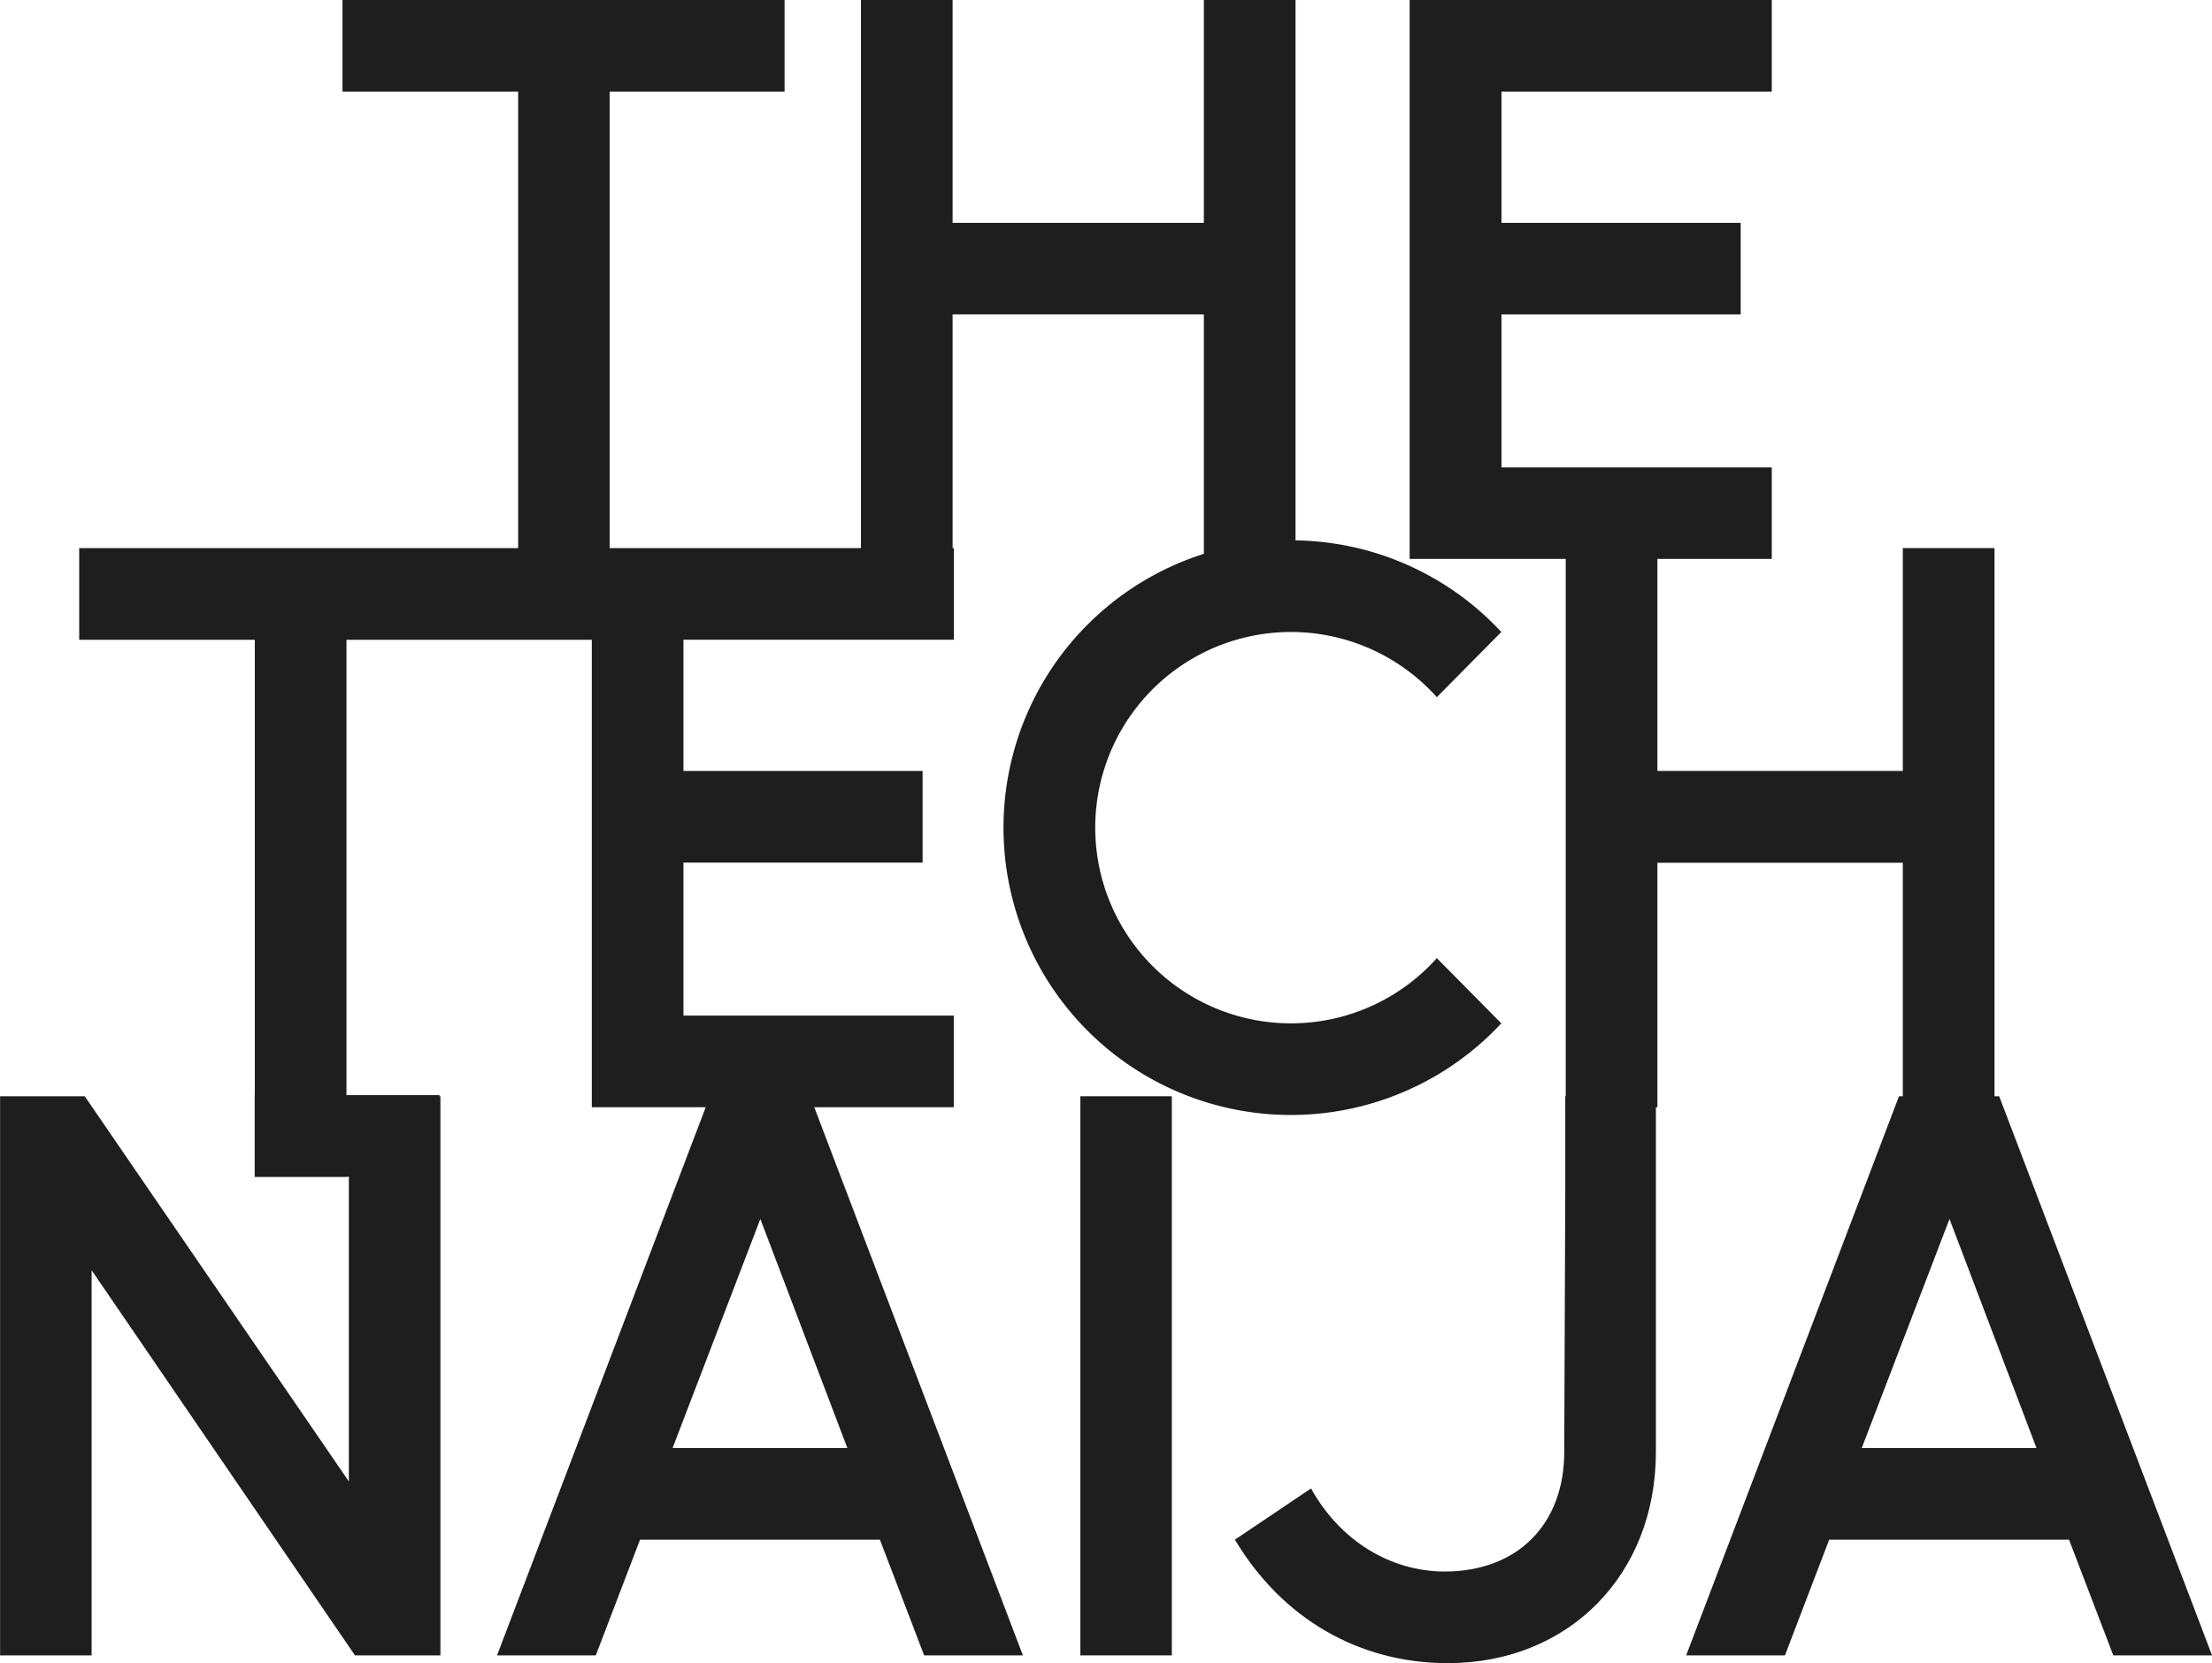<svg id="Layer_1" data-name="Layer 1" xmlns="http://www.w3.org/2000/svg" viewBox="0 0 470.36 353.75"><title>technaija</title><path d="M837.65,842.62V823.13h94v19.49H894.46V942H875V842.62Z" transform="translate(-764.82 -823.13)" style="fill:#1e1e1e"/><path d="M947.89,942V823.13h19.49v47.4h53.43v-47.4h19.49V942h-19.49V890H967.38v52Z" transform="translate(-764.82 -823.13)" style="fill:#1e1e1e"/><path d="M1064.57,942V823.13h77v19.49h-57.48v27.91h50.87V890h-50.87v32.54h57.48V942Z" transform="translate(-764.82 -823.13)" style="fill:#1e1e1e"/><path d="M781.66,939.71v19.5H819v114.21h19.49V959.21h55.78v-19.5Z" transform="translate(-764.82 -823.13)" style="fill:#1e1e1e"/><path d="M890.66,1058.63V939.71h77V959.2H910.15v27.91H961v19.49H910.15v32.54h57.48v19.49Z" transform="translate(-764.82 -823.13)" style="fill:#1e1e1e"/><path d="M1039.3,938.06a60.84,60.84,0,0,1,44.76,19.49l-13.71,13.87a41.62,41.62,0,1,0,0,55.5l13.71,13.87a61.11,61.11,0,1,1-44.76-102.73Z" transform="translate(-764.82 -823.13)" style="fill:#1e1e1e"/><path d="M1097.76,1058.63V939.71h19.49v47.4h52.19v-47.4h19.49v118.92h-19.49v-52h-52.19v52Z" transform="translate(-764.82 -823.13)" style="fill:#1e1e1e"/><path d="M839,1056.3v81.92l-56.16-81.92h-18v118.92H784.3V1093.3l56,81.92h18.17V1056.3Z" transform="translate(-764.82 -823.13)" style="fill:#1e1e1e"/><path d="M870.51,1175.22l45.26-118.92h21.31l45.25,118.92h-21l-9.41-24.61h-51l-9.41,24.61Zm74.49-44.1-18.5-48.72-18.66,48.72Z" transform="translate(-764.82 -823.13)" style="fill:#1e1e1e"/><path d="M1014,1175.22H994.55V1056.3H1014Z" transform="translate(-764.82 -823.13)" style="fill:#1e1e1e"/><path d="M1027.41,1150.61l16.19-10.9c6.11,11.07,16.85,17.67,28.41,17.67,15.53,0,25.43-10.08,25.43-25.43l.22-56.16V1056.3h19.27v75.65c0,26.1-18.5,44.92-44.26,44.92C1053.84,1176.87,1037.49,1167.46,1027.41,1150.61Z" transform="translate(-764.82 -823.13)" style="fill:#1e1e1e"/><path d="M1123.37,1175.22l45.25-118.92h21.31l45.26,118.92h-21l-9.41-24.61h-51l-9.41,24.61Zm74.49-44.1-18.5-48.72-18.66,48.72Z" transform="translate(-764.82 -823.13)" style="fill:#1e1e1e"/><rect x="54.16" y="232.93" width="39.29" height="17.36" style="fill:#1e1e1e"/></svg>